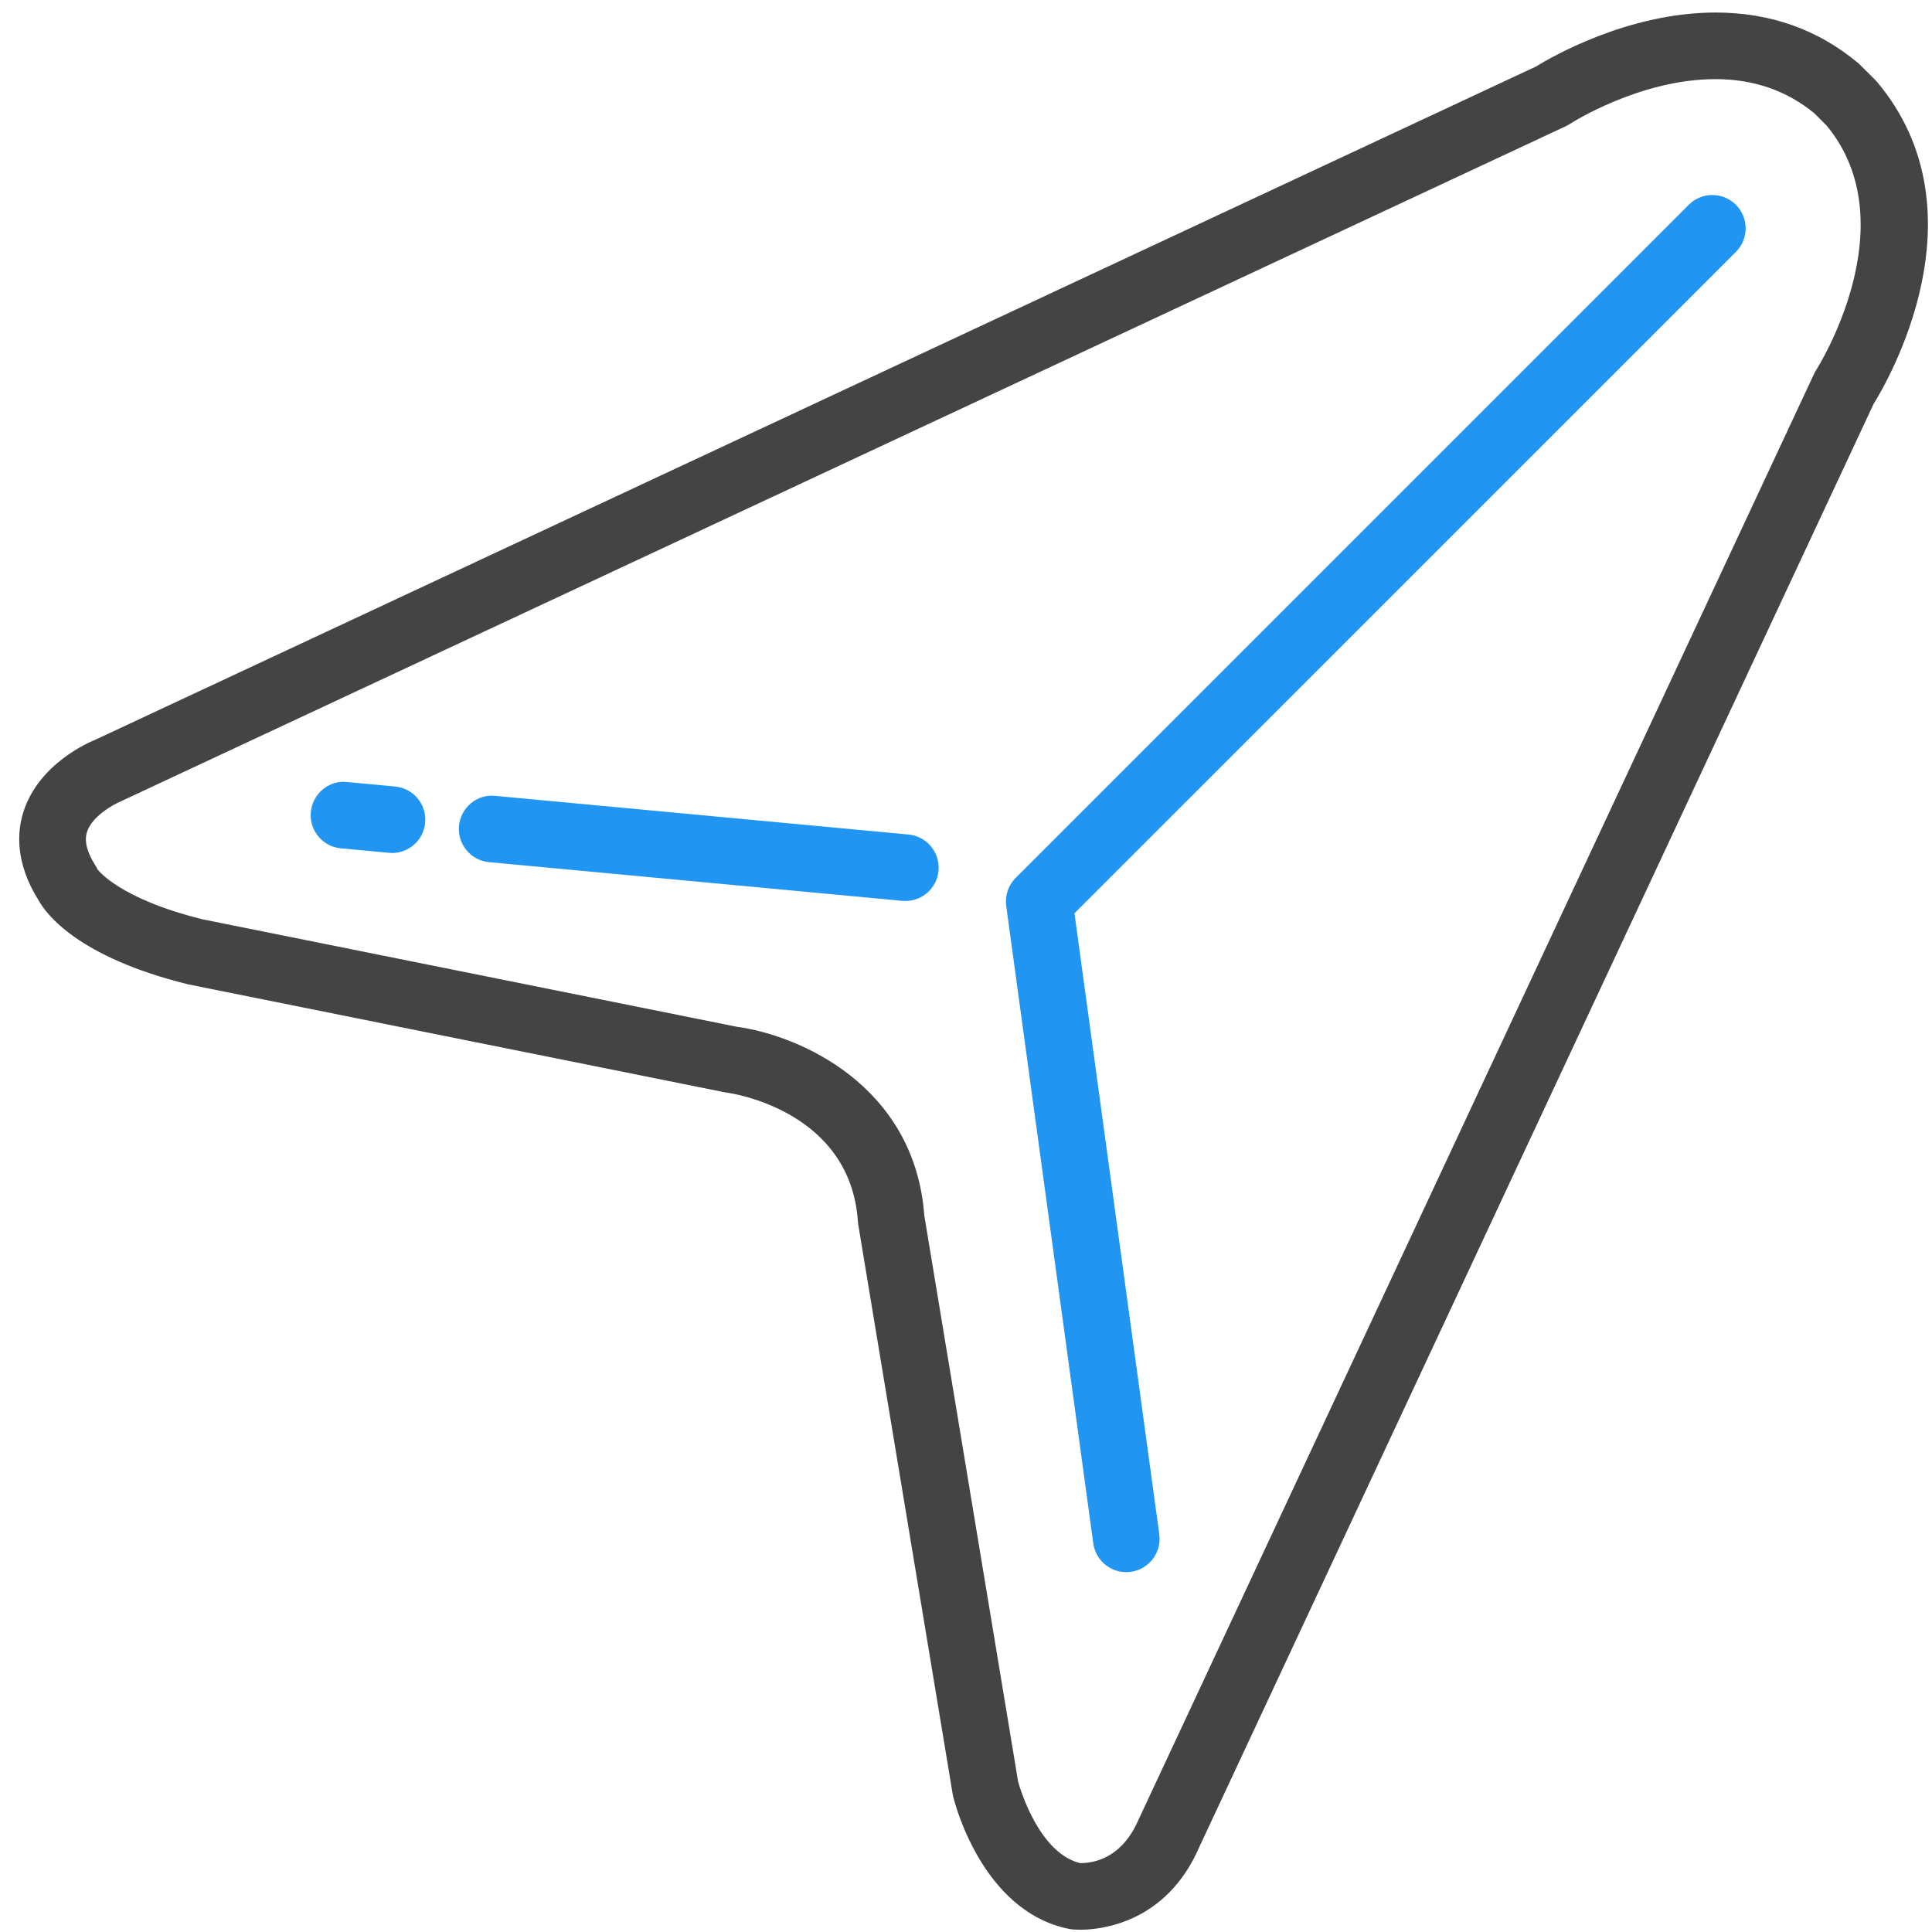 <svg width="87" height="87" viewBox="0 0 87 87" xmlns="http://www.w3.org/2000/svg">
  <g fill="none" fill-rule="evenodd">
    <path d="M48.657 86.897c-.267 0-.42-.02-.42-.02-.034-.006-.094-.015-.127-.022-3.917-.812-5.14-5.753-5.19-5.963-.008-.035-.015-.07-.02-.104L38.65 55.16c-.008-.047-.014-.096-.017-.144-.332-5.003-5.672-5.783-5.9-5.813l-.1-.016-24.17-4.863c-4.964-1.228-6.393-3.172-6.738-3.802-1.06-1.697-.95-3.098-.665-3.978.697-2.166 2.97-3.127 3.226-3.23L69.17 2.994c.636-.392 4.112-2.43 8.084-2.43 2.457 0 4.618.765 6.42 2.276.034.028.067.057.097.09l.665.662c.03.03.06.063.09.096 4.93 5.884.46 13.513-.158 14.505L54.014 83.155c-1.493 3.47-4.478 3.742-5.357 3.742zm-2.81-6.667c.1.354.945 3.202 2.782 3.667h.027c.66 0 1.882-.255 2.62-1.97l30.413-65.09c.03-.064.064-.125.102-.185.04-.062 4.14-6.53.472-10.988L81.7 5.1c-1.24-1.02-2.735-1.537-4.446-1.537-3.422 0-6.512 1.988-6.543 2.008-.058.04-.12.074-.183.104L5.477 36.068c-.385.16-1.34.696-1.562 1.403-.126.402 0 .905.377 1.495.04.06.074.124.103.19v-.002c.012 0 .922 1.302 4.728 2.244l24.054 4.838c2.772.373 8.01 2.613 8.446 8.505l4.225 25.49z" fill="#444445"/>
    <path d="M50.716 70.795c-.74 0-1.38-.545-1.485-1.297l-3.92-28.703c-.063-.465.095-.933.426-1.264l30.31-30.31c.587-.585 1.536-.585 2.122 0 .586.587.586 1.536 0 2.122L48.384 41.126l3.82 27.966c.112.82-.462 1.577-1.283 1.69-.068.008-.136.013-.204.013z" fill="#2195F2"/>
    <path d="M17.654 38.41c-.047 0-.094-.002-.142-.007l-2.16-.202c-.826-.076-1.432-.806-1.355-1.632.077-.825.813-1.45 1.633-1.353l2.162.202c.824.077 1.43.808 1.354 1.633-.073.777-.727 1.36-1.492 1.36z" fill="#2195F2"/>
    <path d="M40.77 40.573c-.046 0-.093-.002-.14-.007l-18.607-1.742c-.825-.077-1.43-.808-1.354-1.633.076-.824.814-1.445 1.633-1.352L40.91 37.58c.824.077 1.43.81 1.353 1.633-.073.777-.727 1.36-1.492 1.36z" fill="#2195F2"/>
  </g>
</svg>
